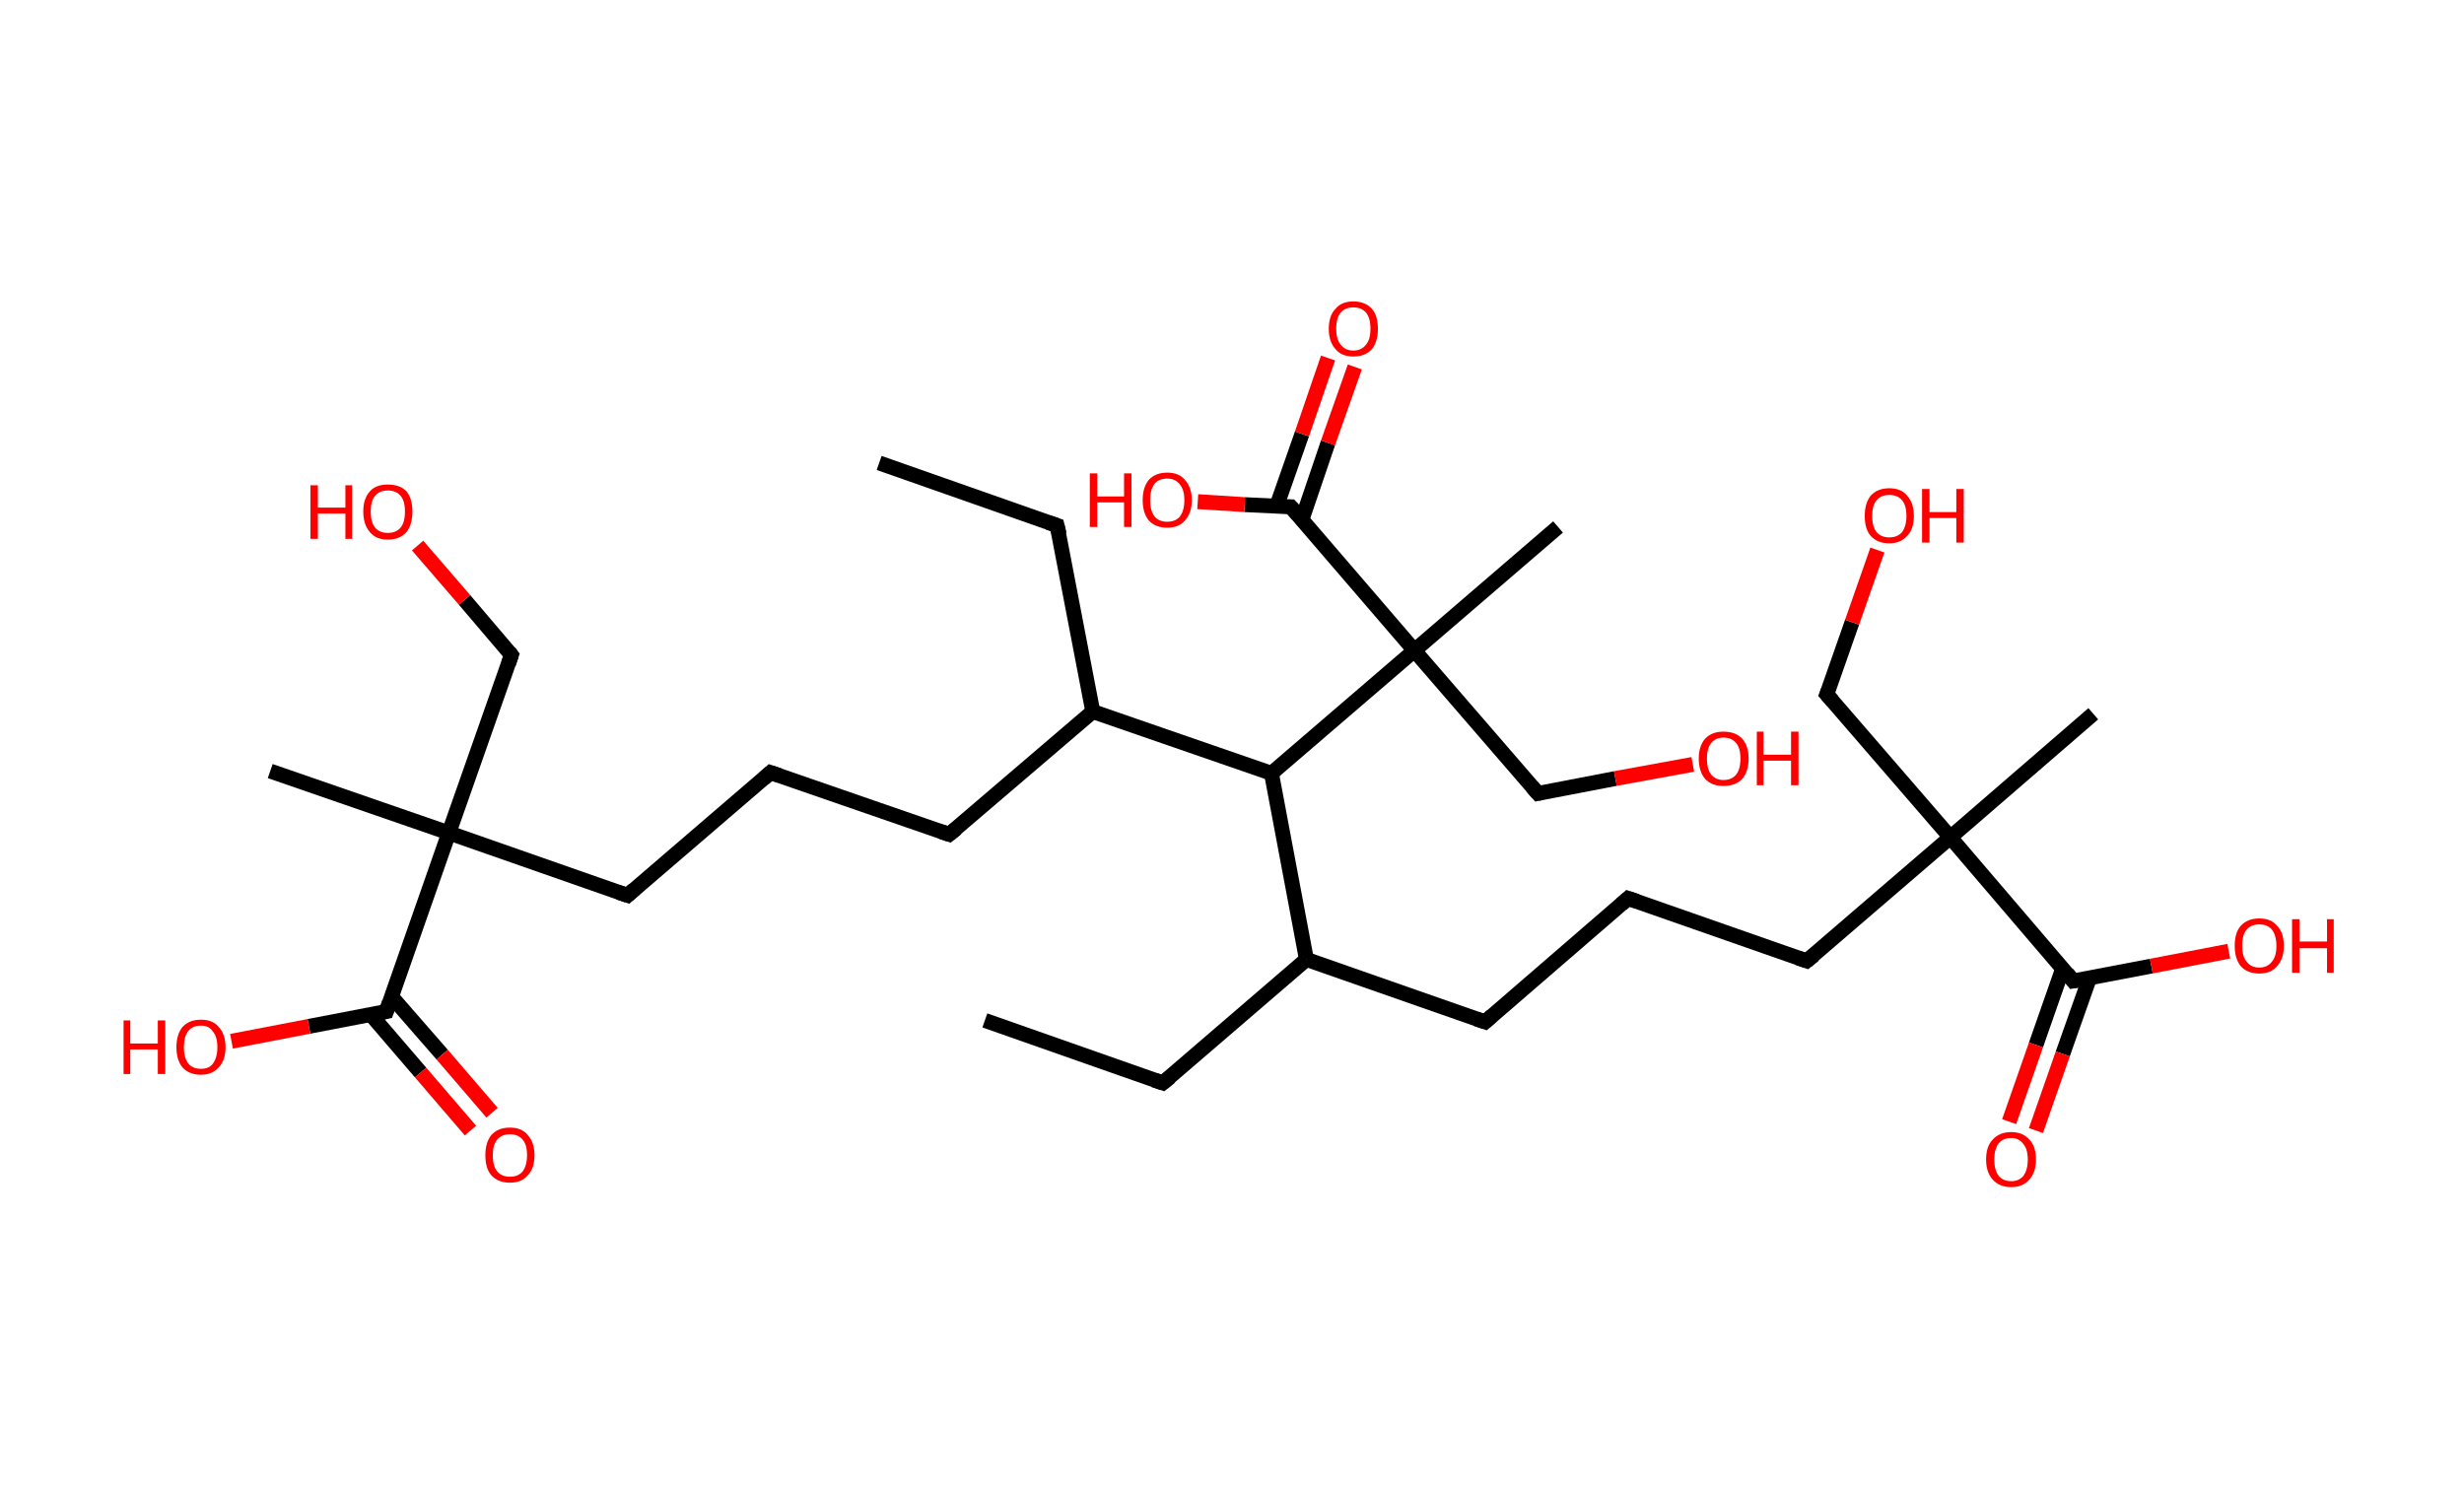 <?xml version='1.0' encoding='ASCII' standalone='yes'?>
<svg xmlns="http://www.w3.org/2000/svg" xmlns:rdkit="http://www.rdkit.org/xml" xmlns:xlink="http://www.w3.org/1999/xlink" version="1.1" baseProfile="full" xml:space="preserve" width="331px" height="200px" viewBox="0 0 331 200">
<!-- END OF HEADER -->
<rect style="opacity:1.0;fill:#FFFFFF;stroke:none" width="331.0" height="200.0" x="0.0" y="0.0"> </rect>
<path class="bond-0 atom-0 atom-1" d="M 132.3,137.1 L 156.2,145.5" style="fill:none;fill-rule:evenodd;stroke:#000000;stroke-width:2.0px;stroke-linecap:butt;stroke-linejoin:miter;stroke-opacity:1"/>
<path class="bond-1 atom-1 atom-2" d="M 156.2,145.5 L 175.5,128.9" style="fill:none;fill-rule:evenodd;stroke:#000000;stroke-width:2.0px;stroke-linecap:butt;stroke-linejoin:miter;stroke-opacity:1"/>
<path class="bond-2 atom-2 atom-3" d="M 175.5,128.9 L 199.5,137.3" style="fill:none;fill-rule:evenodd;stroke:#000000;stroke-width:2.0px;stroke-linecap:butt;stroke-linejoin:miter;stroke-opacity:1"/>
<path class="bond-3 atom-3 atom-4" d="M 199.5,137.3 L 218.7,120.7" style="fill:none;fill-rule:evenodd;stroke:#000000;stroke-width:2.0px;stroke-linecap:butt;stroke-linejoin:miter;stroke-opacity:1"/>
<path class="bond-4 atom-4 atom-5" d="M 218.7,120.7 L 242.7,129.1" style="fill:none;fill-rule:evenodd;stroke:#000000;stroke-width:2.0px;stroke-linecap:butt;stroke-linejoin:miter;stroke-opacity:1"/>
<path class="bond-5 atom-5 atom-6" d="M 242.7,129.1 L 262.0,112.5" style="fill:none;fill-rule:evenodd;stroke:#000000;stroke-width:2.0px;stroke-linecap:butt;stroke-linejoin:miter;stroke-opacity:1"/>
<path class="bond-6 atom-6 atom-7" d="M 262.0,112.5 L 281.2,95.9" style="fill:none;fill-rule:evenodd;stroke:#000000;stroke-width:2.0px;stroke-linecap:butt;stroke-linejoin:miter;stroke-opacity:1"/>
<path class="bond-7 atom-6 atom-8" d="M 262.0,112.5 L 245.4,93.3" style="fill:none;fill-rule:evenodd;stroke:#000000;stroke-width:2.0px;stroke-linecap:butt;stroke-linejoin:miter;stroke-opacity:1"/>
<path class="bond-8 atom-8 atom-9" d="M 245.4,93.3 L 248.8,83.6" style="fill:none;fill-rule:evenodd;stroke:#000000;stroke-width:2.0px;stroke-linecap:butt;stroke-linejoin:miter;stroke-opacity:1"/>
<path class="bond-8 atom-8 atom-9" d="M 248.8,83.6 L 252.2,73.9" style="fill:none;fill-rule:evenodd;stroke:#FF0000;stroke-width:2.0px;stroke-linecap:butt;stroke-linejoin:miter;stroke-opacity:1"/>
<path class="bond-9 atom-6 atom-10" d="M 262.0,112.5 L 278.5,131.8" style="fill:none;fill-rule:evenodd;stroke:#000000;stroke-width:2.0px;stroke-linecap:butt;stroke-linejoin:miter;stroke-opacity:1"/>
<path class="bond-10 atom-10 atom-11" d="M 277.1,130.1 L 273.5,140.4" style="fill:none;fill-rule:evenodd;stroke:#000000;stroke-width:2.0px;stroke-linecap:butt;stroke-linejoin:miter;stroke-opacity:1"/>
<path class="bond-10 atom-10 atom-11" d="M 273.5,140.4 L 269.9,150.7" style="fill:none;fill-rule:evenodd;stroke:#FF0000;stroke-width:2.0px;stroke-linecap:butt;stroke-linejoin:miter;stroke-opacity:1"/>
<path class="bond-10 atom-10 atom-11" d="M 280.7,131.4 L 277.1,141.6" style="fill:none;fill-rule:evenodd;stroke:#000000;stroke-width:2.0px;stroke-linecap:butt;stroke-linejoin:miter;stroke-opacity:1"/>
<path class="bond-10 atom-10 atom-11" d="M 277.1,141.6 L 273.5,151.9" style="fill:none;fill-rule:evenodd;stroke:#FF0000;stroke-width:2.0px;stroke-linecap:butt;stroke-linejoin:miter;stroke-opacity:1"/>
<path class="bond-11 atom-10 atom-12" d="M 278.5,131.8 L 289.0,129.8" style="fill:none;fill-rule:evenodd;stroke:#000000;stroke-width:2.0px;stroke-linecap:butt;stroke-linejoin:miter;stroke-opacity:1"/>
<path class="bond-11 atom-10 atom-12" d="M 289.0,129.8 L 299.4,127.8" style="fill:none;fill-rule:evenodd;stroke:#FF0000;stroke-width:2.0px;stroke-linecap:butt;stroke-linejoin:miter;stroke-opacity:1"/>
<path class="bond-12 atom-2 atom-13" d="M 175.5,128.9 L 170.8,103.9" style="fill:none;fill-rule:evenodd;stroke:#000000;stroke-width:2.0px;stroke-linecap:butt;stroke-linejoin:miter;stroke-opacity:1"/>
<path class="bond-13 atom-13 atom-14" d="M 170.8,103.9 L 146.8,95.6" style="fill:none;fill-rule:evenodd;stroke:#000000;stroke-width:2.0px;stroke-linecap:butt;stroke-linejoin:miter;stroke-opacity:1"/>
<path class="bond-14 atom-14 atom-15" d="M 146.8,95.6 L 142.0,70.6" style="fill:none;fill-rule:evenodd;stroke:#000000;stroke-width:2.0px;stroke-linecap:butt;stroke-linejoin:miter;stroke-opacity:1"/>
<path class="bond-15 atom-15 atom-16" d="M 142.0,70.6 L 118.1,62.2" style="fill:none;fill-rule:evenodd;stroke:#000000;stroke-width:2.0px;stroke-linecap:butt;stroke-linejoin:miter;stroke-opacity:1"/>
<path class="bond-16 atom-14 atom-17" d="M 146.8,95.6 L 127.5,112.1" style="fill:none;fill-rule:evenodd;stroke:#000000;stroke-width:2.0px;stroke-linecap:butt;stroke-linejoin:miter;stroke-opacity:1"/>
<path class="bond-17 atom-17 atom-18" d="M 127.5,112.1 L 103.5,103.8" style="fill:none;fill-rule:evenodd;stroke:#000000;stroke-width:2.0px;stroke-linecap:butt;stroke-linejoin:miter;stroke-opacity:1"/>
<path class="bond-18 atom-18 atom-19" d="M 103.5,103.8 L 84.3,120.3" style="fill:none;fill-rule:evenodd;stroke:#000000;stroke-width:2.0px;stroke-linecap:butt;stroke-linejoin:miter;stroke-opacity:1"/>
<path class="bond-19 atom-19 atom-20" d="M 84.3,120.3 L 60.3,111.9" style="fill:none;fill-rule:evenodd;stroke:#000000;stroke-width:2.0px;stroke-linecap:butt;stroke-linejoin:miter;stroke-opacity:1"/>
<path class="bond-20 atom-20 atom-21" d="M 60.3,111.9 L 36.3,103.6" style="fill:none;fill-rule:evenodd;stroke:#000000;stroke-width:2.0px;stroke-linecap:butt;stroke-linejoin:miter;stroke-opacity:1"/>
<path class="bond-21 atom-20 atom-22" d="M 60.3,111.9 L 68.7,88.0" style="fill:none;fill-rule:evenodd;stroke:#000000;stroke-width:2.0px;stroke-linecap:butt;stroke-linejoin:miter;stroke-opacity:1"/>
<path class="bond-22 atom-22 atom-23" d="M 68.7,88.0 L 62.4,80.6" style="fill:none;fill-rule:evenodd;stroke:#000000;stroke-width:2.0px;stroke-linecap:butt;stroke-linejoin:miter;stroke-opacity:1"/>
<path class="bond-22 atom-22 atom-23" d="M 62.4,80.6 L 56.1,73.3" style="fill:none;fill-rule:evenodd;stroke:#FF0000;stroke-width:2.0px;stroke-linecap:butt;stroke-linejoin:miter;stroke-opacity:1"/>
<path class="bond-23 atom-20 atom-24" d="M 60.3,111.9 L 51.9,135.9" style="fill:none;fill-rule:evenodd;stroke:#000000;stroke-width:2.0px;stroke-linecap:butt;stroke-linejoin:miter;stroke-opacity:1"/>
<path class="bond-24 atom-24 atom-25" d="M 49.8,136.3 L 56.5,144.1" style="fill:none;fill-rule:evenodd;stroke:#000000;stroke-width:2.0px;stroke-linecap:butt;stroke-linejoin:miter;stroke-opacity:1"/>
<path class="bond-24 atom-24 atom-25" d="M 56.5,144.1 L 63.2,151.9" style="fill:none;fill-rule:evenodd;stroke:#FF0000;stroke-width:2.0px;stroke-linecap:butt;stroke-linejoin:miter;stroke-opacity:1"/>
<path class="bond-24 atom-24 atom-25" d="M 52.6,133.9 L 59.4,141.7" style="fill:none;fill-rule:evenodd;stroke:#000000;stroke-width:2.0px;stroke-linecap:butt;stroke-linejoin:miter;stroke-opacity:1"/>
<path class="bond-24 atom-24 atom-25" d="M 59.4,141.7 L 66.1,149.5" style="fill:none;fill-rule:evenodd;stroke:#FF0000;stroke-width:2.0px;stroke-linecap:butt;stroke-linejoin:miter;stroke-opacity:1"/>
<path class="bond-25 atom-24 atom-26" d="M 51.9,135.9 L 41.5,137.9" style="fill:none;fill-rule:evenodd;stroke:#000000;stroke-width:2.0px;stroke-linecap:butt;stroke-linejoin:miter;stroke-opacity:1"/>
<path class="bond-25 atom-24 atom-26" d="M 41.5,137.9 L 31.1,139.9" style="fill:none;fill-rule:evenodd;stroke:#FF0000;stroke-width:2.0px;stroke-linecap:butt;stroke-linejoin:miter;stroke-opacity:1"/>
<path class="bond-26 atom-13 atom-27" d="M 170.8,103.9 L 190.0,87.4" style="fill:none;fill-rule:evenodd;stroke:#000000;stroke-width:2.0px;stroke-linecap:butt;stroke-linejoin:miter;stroke-opacity:1"/>
<path class="bond-27 atom-27 atom-28" d="M 190.0,87.4 L 209.3,70.8" style="fill:none;fill-rule:evenodd;stroke:#000000;stroke-width:2.0px;stroke-linecap:butt;stroke-linejoin:miter;stroke-opacity:1"/>
<path class="bond-28 atom-27 atom-29" d="M 190.0,87.4 L 206.6,106.6" style="fill:none;fill-rule:evenodd;stroke:#000000;stroke-width:2.0px;stroke-linecap:butt;stroke-linejoin:miter;stroke-opacity:1"/>
<path class="bond-29 atom-29 atom-30" d="M 206.6,106.6 L 217.0,104.6" style="fill:none;fill-rule:evenodd;stroke:#000000;stroke-width:2.0px;stroke-linecap:butt;stroke-linejoin:miter;stroke-opacity:1"/>
<path class="bond-29 atom-29 atom-30" d="M 217.0,104.6 L 227.4,102.7" style="fill:none;fill-rule:evenodd;stroke:#FF0000;stroke-width:2.0px;stroke-linecap:butt;stroke-linejoin:miter;stroke-opacity:1"/>
<path class="bond-30 atom-27 atom-31" d="M 190.0,87.4 L 173.4,68.1" style="fill:none;fill-rule:evenodd;stroke:#000000;stroke-width:2.0px;stroke-linecap:butt;stroke-linejoin:miter;stroke-opacity:1"/>
<path class="bond-31 atom-31 atom-32" d="M 174.9,69.8 L 178.4,59.5" style="fill:none;fill-rule:evenodd;stroke:#000000;stroke-width:2.0px;stroke-linecap:butt;stroke-linejoin:miter;stroke-opacity:1"/>
<path class="bond-31 atom-31 atom-32" d="M 178.4,59.5 L 182.0,49.3" style="fill:none;fill-rule:evenodd;stroke:#FF0000;stroke-width:2.0px;stroke-linecap:butt;stroke-linejoin:miter;stroke-opacity:1"/>
<path class="bond-31 atom-31 atom-32" d="M 171.5,68.0 L 174.9,58.3" style="fill:none;fill-rule:evenodd;stroke:#000000;stroke-width:2.0px;stroke-linecap:butt;stroke-linejoin:miter;stroke-opacity:1"/>
<path class="bond-31 atom-31 atom-32" d="M 174.9,58.3 L 178.4,48.1" style="fill:none;fill-rule:evenodd;stroke:#FF0000;stroke-width:2.0px;stroke-linecap:butt;stroke-linejoin:miter;stroke-opacity:1"/>
<path class="bond-32 atom-31 atom-33" d="M 173.4,68.1 L 167.2,67.8" style="fill:none;fill-rule:evenodd;stroke:#000000;stroke-width:2.0px;stroke-linecap:butt;stroke-linejoin:miter;stroke-opacity:1"/>
<path class="bond-32 atom-31 atom-33" d="M 167.2,67.8 L 160.9,67.4" style="fill:none;fill-rule:evenodd;stroke:#FF0000;stroke-width:2.0px;stroke-linecap:butt;stroke-linejoin:miter;stroke-opacity:1"/>
<path d="M 155.0,145.1 L 156.2,145.5 L 157.2,144.7" style="fill:none;stroke:#000000;stroke-width:2.0px;stroke-linecap:butt;stroke-linejoin:miter;stroke-opacity:1;"/>
<path d="M 198.3,136.9 L 199.5,137.3 L 200.4,136.5" style="fill:none;stroke:#000000;stroke-width:2.0px;stroke-linecap:butt;stroke-linejoin:miter;stroke-opacity:1;"/>
<path d="M 217.8,121.5 L 218.7,120.7 L 219.9,121.1" style="fill:none;stroke:#000000;stroke-width:2.0px;stroke-linecap:butt;stroke-linejoin:miter;stroke-opacity:1;"/>
<path d="M 241.5,128.7 L 242.7,129.1 L 243.7,128.3" style="fill:none;stroke:#000000;stroke-width:2.0px;stroke-linecap:butt;stroke-linejoin:miter;stroke-opacity:1;"/>
<path d="M 246.2,94.2 L 245.4,93.3 L 245.6,92.8" style="fill:none;stroke:#000000;stroke-width:2.0px;stroke-linecap:butt;stroke-linejoin:miter;stroke-opacity:1;"/>
<path d="M 277.7,130.8 L 278.5,131.8 L 279.1,131.7" style="fill:none;stroke:#000000;stroke-width:2.0px;stroke-linecap:butt;stroke-linejoin:miter;stroke-opacity:1;"/>
<path d="M 142.3,71.8 L 142.0,70.6 L 140.8,70.2" style="fill:none;stroke:#000000;stroke-width:2.0px;stroke-linecap:butt;stroke-linejoin:miter;stroke-opacity:1;"/>
<path d="M 128.5,111.3 L 127.5,112.1 L 126.3,111.7" style="fill:none;stroke:#000000;stroke-width:2.0px;stroke-linecap:butt;stroke-linejoin:miter;stroke-opacity:1;"/>
<path d="M 104.7,104.2 L 103.5,103.8 L 102.6,104.6" style="fill:none;stroke:#000000;stroke-width:2.0px;stroke-linecap:butt;stroke-linejoin:miter;stroke-opacity:1;"/>
<path d="M 85.2,119.5 L 84.3,120.3 L 83.1,119.9" style="fill:none;stroke:#000000;stroke-width:2.0px;stroke-linecap:butt;stroke-linejoin:miter;stroke-opacity:1;"/>
<path d="M 68.3,89.2 L 68.7,88.0 L 68.4,87.6" style="fill:none;stroke:#000000;stroke-width:2.0px;stroke-linecap:butt;stroke-linejoin:miter;stroke-opacity:1;"/>
<path d="M 52.3,134.7 L 51.9,135.9 L 51.4,136.0" style="fill:none;stroke:#000000;stroke-width:2.0px;stroke-linecap:butt;stroke-linejoin:miter;stroke-opacity:1;"/>
<path d="M 205.8,105.7 L 206.6,106.6 L 207.1,106.5" style="fill:none;stroke:#000000;stroke-width:2.0px;stroke-linecap:butt;stroke-linejoin:miter;stroke-opacity:1;"/>
<path d="M 174.3,69.1 L 173.4,68.1 L 173.1,68.1" style="fill:none;stroke:#000000;stroke-width:2.0px;stroke-linecap:butt;stroke-linejoin:miter;stroke-opacity:1;"/>
<path class="atom-9" d="M 250.5 69.3 Q 250.5 67.6, 251.3 66.6 Q 252.2 65.6, 253.8 65.6 Q 255.4 65.6, 256.2 66.6 Q 257.1 67.6, 257.1 69.3 Q 257.1 71.1, 256.2 72.0 Q 255.3 73.0, 253.8 73.0 Q 252.2 73.0, 251.3 72.0 Q 250.5 71.1, 250.5 69.3 M 253.8 72.2 Q 254.9 72.2, 255.5 71.5 Q 256.1 70.7, 256.1 69.3 Q 256.1 67.9, 255.5 67.2 Q 254.9 66.5, 253.8 66.5 Q 252.7 66.5, 252.1 67.2 Q 251.5 67.9, 251.5 69.3 Q 251.5 70.8, 252.1 71.5 Q 252.7 72.2, 253.8 72.2 " fill="#FF0000"/>
<path class="atom-9" d="M 258.2 65.7 L 259.2 65.7 L 259.2 68.8 L 262.8 68.8 L 262.8 65.7 L 263.8 65.7 L 263.8 72.9 L 262.8 72.9 L 262.8 69.6 L 259.2 69.6 L 259.2 72.9 L 258.2 72.9 L 258.2 65.7 " fill="#FF0000"/>
<path class="atom-11" d="M 266.8 155.8 Q 266.8 154.0, 267.7 153.1 Q 268.6 152.1, 270.2 152.1 Q 271.7 152.1, 272.6 153.1 Q 273.5 154.0, 273.5 155.8 Q 273.5 157.5, 272.6 158.5 Q 271.7 159.5, 270.2 159.5 Q 268.6 159.5, 267.7 158.5 Q 266.8 157.5, 266.8 155.8 M 270.2 158.7 Q 271.2 158.7, 271.8 158.0 Q 272.4 157.2, 272.4 155.8 Q 272.4 154.4, 271.8 153.7 Q 271.2 152.9, 270.2 152.9 Q 269.1 152.9, 268.5 153.6 Q 267.9 154.4, 267.9 155.8 Q 267.9 157.2, 268.5 158.0 Q 269.1 158.7, 270.2 158.7 " fill="#FF0000"/>
<path class="atom-12" d="M 300.2 127.1 Q 300.2 125.3, 301.0 124.4 Q 301.9 123.4, 303.5 123.4 Q 305.1 123.4, 305.9 124.4 Q 306.8 125.3, 306.8 127.1 Q 306.8 128.8, 305.9 129.8 Q 305.1 130.8, 303.5 130.8 Q 301.9 130.8, 301.0 129.8 Q 300.2 128.8, 300.2 127.1 M 303.5 130.0 Q 304.6 130.0, 305.2 129.2 Q 305.8 128.5, 305.8 127.1 Q 305.8 125.7, 305.2 124.9 Q 304.6 124.2, 303.5 124.2 Q 302.4 124.2, 301.8 124.9 Q 301.2 125.6, 301.2 127.1 Q 301.2 128.5, 301.8 129.2 Q 302.4 130.0, 303.5 130.0 " fill="#FF0000"/>
<path class="atom-12" d="M 307.9 123.5 L 308.9 123.5 L 308.9 126.5 L 312.6 126.5 L 312.6 123.5 L 313.5 123.5 L 313.5 130.7 L 312.6 130.7 L 312.6 127.4 L 308.9 127.4 L 308.9 130.7 L 307.9 130.7 L 307.9 123.5 " fill="#FF0000"/>
<path class="atom-23" d="M 41.7 65.2 L 42.7 65.2 L 42.7 68.2 L 46.4 68.2 L 46.4 65.2 L 47.3 65.2 L 47.3 72.4 L 46.4 72.4 L 46.4 69.0 L 42.7 69.0 L 42.7 72.4 L 41.7 72.4 L 41.7 65.2 " fill="#FF0000"/>
<path class="atom-23" d="M 48.8 68.7 Q 48.8 67.0, 49.7 66.0 Q 50.5 65.1, 52.1 65.1 Q 53.7 65.1, 54.6 66.0 Q 55.4 67.0, 55.4 68.7 Q 55.4 70.5, 54.6 71.5 Q 53.7 72.5, 52.1 72.5 Q 50.5 72.5, 49.7 71.5 Q 48.8 70.5, 48.8 68.7 M 52.1 71.6 Q 53.2 71.6, 53.8 70.9 Q 54.4 70.2, 54.4 68.7 Q 54.4 67.3, 53.8 66.6 Q 53.2 65.9, 52.1 65.9 Q 51.0 65.9, 50.4 66.6 Q 49.8 67.3, 49.8 68.7 Q 49.8 70.2, 50.4 70.9 Q 51.0 71.6, 52.1 71.6 " fill="#FF0000"/>
<path class="atom-25" d="M 65.2 155.2 Q 65.2 153.5, 66.0 152.5 Q 66.9 151.5, 68.5 151.5 Q 70.1 151.5, 70.9 152.5 Q 71.8 153.5, 71.8 155.2 Q 71.8 157.0, 70.9 157.9 Q 70.1 158.9, 68.5 158.9 Q 66.9 158.9, 66.0 157.9 Q 65.2 157.0, 65.2 155.2 M 68.5 158.1 Q 69.6 158.1, 70.2 157.4 Q 70.8 156.6, 70.8 155.2 Q 70.8 153.8, 70.2 153.1 Q 69.6 152.4, 68.5 152.4 Q 67.4 152.4, 66.8 153.1 Q 66.2 153.8, 66.2 155.2 Q 66.2 156.7, 66.8 157.4 Q 67.4 158.1, 68.5 158.1 " fill="#FF0000"/>
<path class="atom-26" d="M 16.6 137.1 L 17.5 137.1 L 17.5 140.2 L 21.2 140.2 L 21.2 137.1 L 22.2 137.1 L 22.2 144.3 L 21.2 144.3 L 21.2 141.0 L 17.5 141.0 L 17.5 144.3 L 16.6 144.3 L 16.6 137.1 " fill="#FF0000"/>
<path class="atom-26" d="M 23.7 140.7 Q 23.7 139.0, 24.5 138.0 Q 25.4 137.0, 27.0 137.0 Q 28.6 137.0, 29.4 138.0 Q 30.3 139.0, 30.3 140.7 Q 30.3 142.4, 29.4 143.4 Q 28.5 144.4, 27.0 144.4 Q 25.4 144.4, 24.5 143.4 Q 23.7 142.4, 23.7 140.7 M 27.0 143.6 Q 28.1 143.6, 28.6 142.9 Q 29.2 142.1, 29.2 140.7 Q 29.2 139.3, 28.6 138.6 Q 28.1 137.8, 27.0 137.8 Q 25.9 137.8, 25.3 138.5 Q 24.7 139.3, 24.7 140.7 Q 24.7 142.1, 25.3 142.9 Q 25.9 143.6, 27.0 143.6 " fill="#FF0000"/>
<path class="atom-30" d="M 228.2 101.9 Q 228.2 100.2, 229.1 99.2 Q 230.0 98.3, 231.5 98.3 Q 233.1 98.3, 234.0 99.2 Q 234.9 100.2, 234.9 101.9 Q 234.9 103.7, 234.0 104.7 Q 233.1 105.6, 231.5 105.6 Q 230.0 105.6, 229.1 104.7 Q 228.2 103.7, 228.2 101.9 M 231.5 104.8 Q 232.6 104.8, 233.2 104.1 Q 233.8 103.4, 233.8 101.9 Q 233.8 100.5, 233.2 99.8 Q 232.6 99.1, 231.5 99.1 Q 230.5 99.1, 229.9 99.8 Q 229.3 100.5, 229.3 101.9 Q 229.3 103.4, 229.9 104.1 Q 230.5 104.8, 231.5 104.8 " fill="#FF0000"/>
<path class="atom-30" d="M 236.0 98.3 L 236.9 98.3 L 236.9 101.4 L 240.6 101.4 L 240.6 98.3 L 241.6 98.3 L 241.6 105.5 L 240.6 105.5 L 240.6 102.2 L 236.9 102.2 L 236.9 105.5 L 236.0 105.5 L 236.0 98.3 " fill="#FF0000"/>
<path class="atom-32" d="M 178.5 44.2 Q 178.5 42.4, 179.4 41.5 Q 180.2 40.5, 181.8 40.5 Q 183.4 40.5, 184.3 41.5 Q 185.1 42.4, 185.1 44.2 Q 185.1 45.9, 184.3 46.9 Q 183.4 47.9, 181.8 47.9 Q 180.2 47.9, 179.4 46.9 Q 178.5 45.9, 178.5 44.2 M 181.8 47.1 Q 182.9 47.1, 183.5 46.3 Q 184.1 45.6, 184.1 44.2 Q 184.1 42.7, 183.5 42.0 Q 182.9 41.3, 181.8 41.3 Q 180.7 41.3, 180.1 42.0 Q 179.5 42.7, 179.5 44.2 Q 179.5 45.6, 180.1 46.3 Q 180.7 47.1, 181.8 47.1 " fill="#FF0000"/>
<path class="atom-33" d="M 146.4 63.6 L 147.4 63.6 L 147.4 66.7 L 151.0 66.7 L 151.0 63.6 L 152.0 63.6 L 152.0 70.8 L 151.0 70.8 L 151.0 67.5 L 147.4 67.5 L 147.4 70.8 L 146.4 70.8 L 146.4 63.6 " fill="#FF0000"/>
<path class="atom-33" d="M 153.5 67.2 Q 153.5 65.5, 154.3 64.5 Q 155.2 63.5, 156.8 63.5 Q 158.4 63.5, 159.2 64.5 Q 160.1 65.5, 160.1 67.2 Q 160.1 68.9, 159.2 69.9 Q 158.4 70.9, 156.8 70.9 Q 155.2 70.9, 154.3 69.9 Q 153.5 68.9, 153.5 67.2 M 156.8 70.1 Q 157.9 70.1, 158.5 69.4 Q 159.1 68.6, 159.1 67.2 Q 159.1 65.8, 158.5 65.1 Q 157.9 64.3, 156.8 64.3 Q 155.7 64.3, 155.1 65.0 Q 154.5 65.8, 154.5 67.2 Q 154.5 68.6, 155.1 69.4 Q 155.7 70.1, 156.8 70.1 " fill="#FF0000"/>
</svg>
